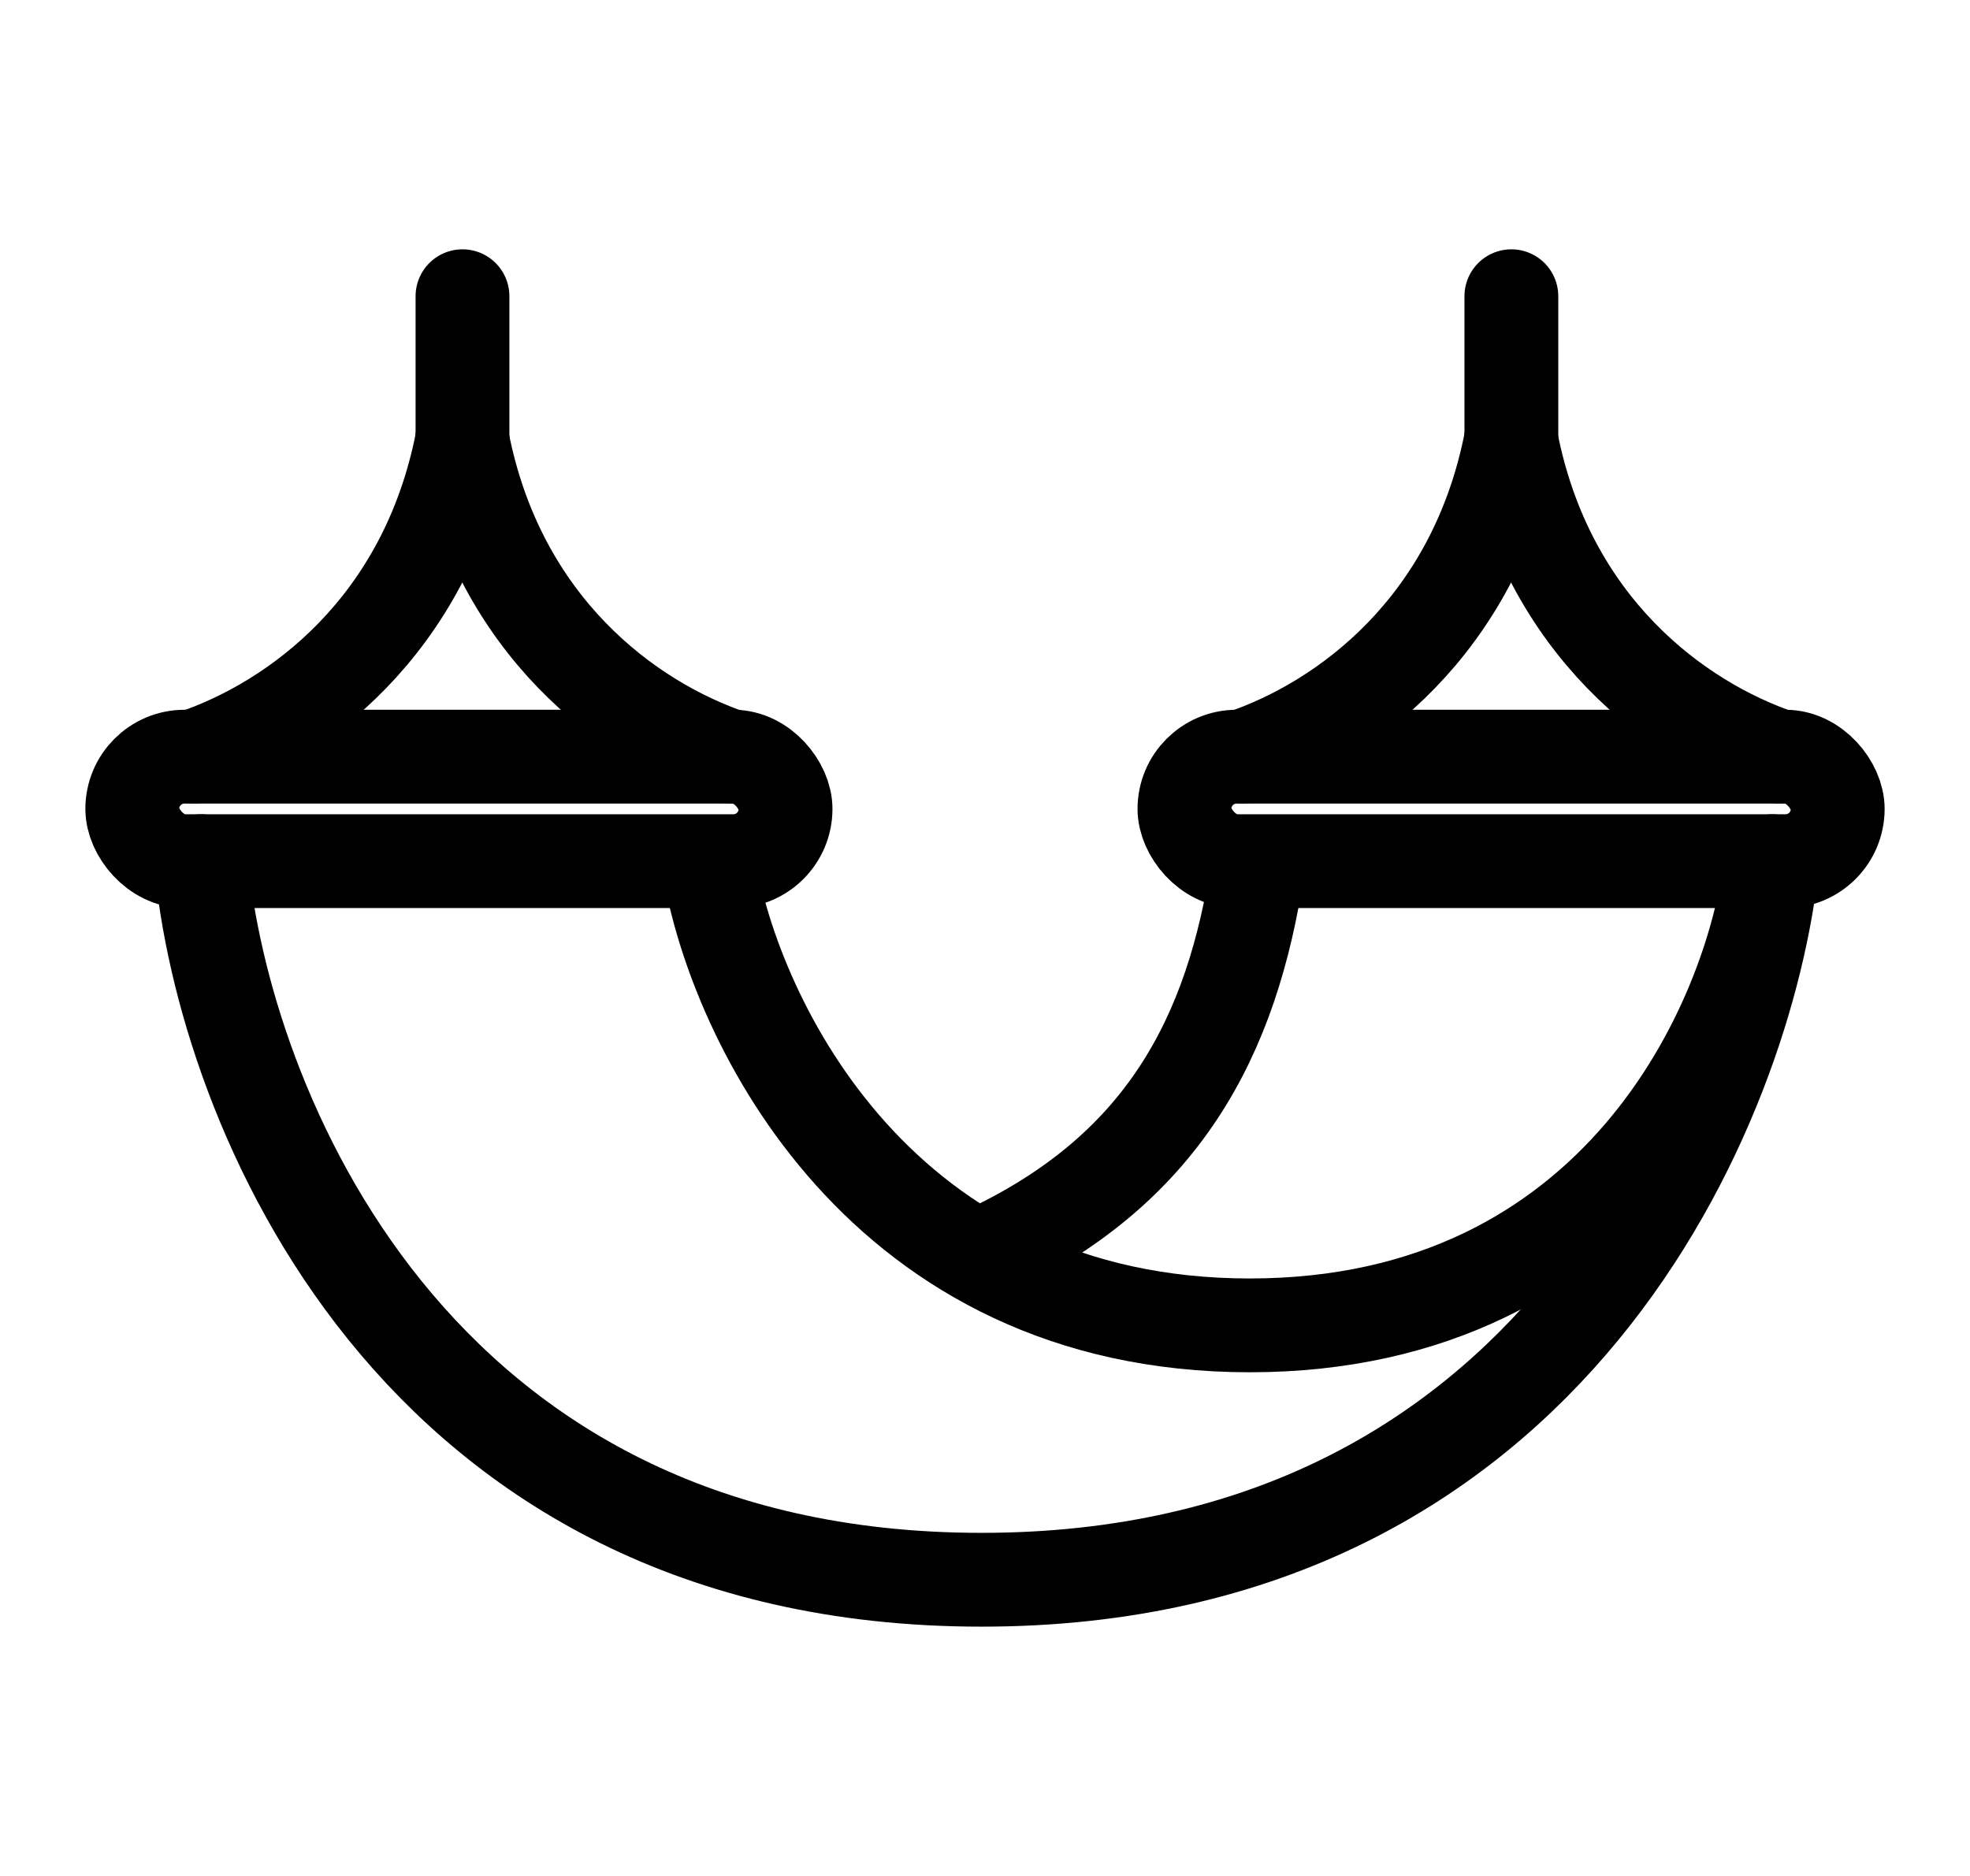 <svg width="21" height="20" viewBox="0 0 21 20" fill="none" xmlns="http://www.w3.org/2000/svg">
<rect x="1.41" y="8.067" width="6.964" height="1.114" rx="0.557" stroke="black"/>
<rect x="12.626" y="8.067" width="6.964" height="1.114" rx="0.557" stroke="black"/>
<path d="M2.143 9.181C2.375 11.735 4.364 16.842 10.463 16.842C16.562 16.842 18.625 11.735 18.894 9.181" stroke="black" stroke-linecap="round" stroke-linejoin="round"/>
<path d="M7.558 9.231C7.839 10.893 9.393 14.13 13.322 14.13C17.252 14.13 18.666 10.893 18.873 9.231" stroke="black" stroke-linecap="round" stroke-linejoin="round"/>
<path d="M13.411 9.222C13.138 11.066 12.387 12.49 10.472 13.371" stroke="black" stroke-linecap="round" stroke-linejoin="round"/>
<path d="M2.064 8.067C3.151 7.698 4.543 6.681 4.928 4.689" stroke="black" stroke-linecap="round" stroke-linejoin="round"/>
<path d="M13.244 8.067C14.331 7.698 15.723 6.681 16.108 4.689" stroke="black" stroke-linecap="round" stroke-linejoin="round"/>
<path d="M7.791 8.067C6.705 7.698 5.313 6.681 4.928 4.689" stroke="black" stroke-linecap="round" stroke-linejoin="round"/>
<path d="M18.971 8.067C17.885 7.698 16.493 6.681 16.108 4.689" stroke="black" stroke-linecap="round" stroke-linejoin="round"/>
<path d="M4.93 4.696V3.158" stroke="black" stroke-linecap="round" stroke-linejoin="round"/>
<path d="M16.111 4.696V3.158" stroke="black" stroke-linecap="round" stroke-linejoin="round"/>
</svg>
